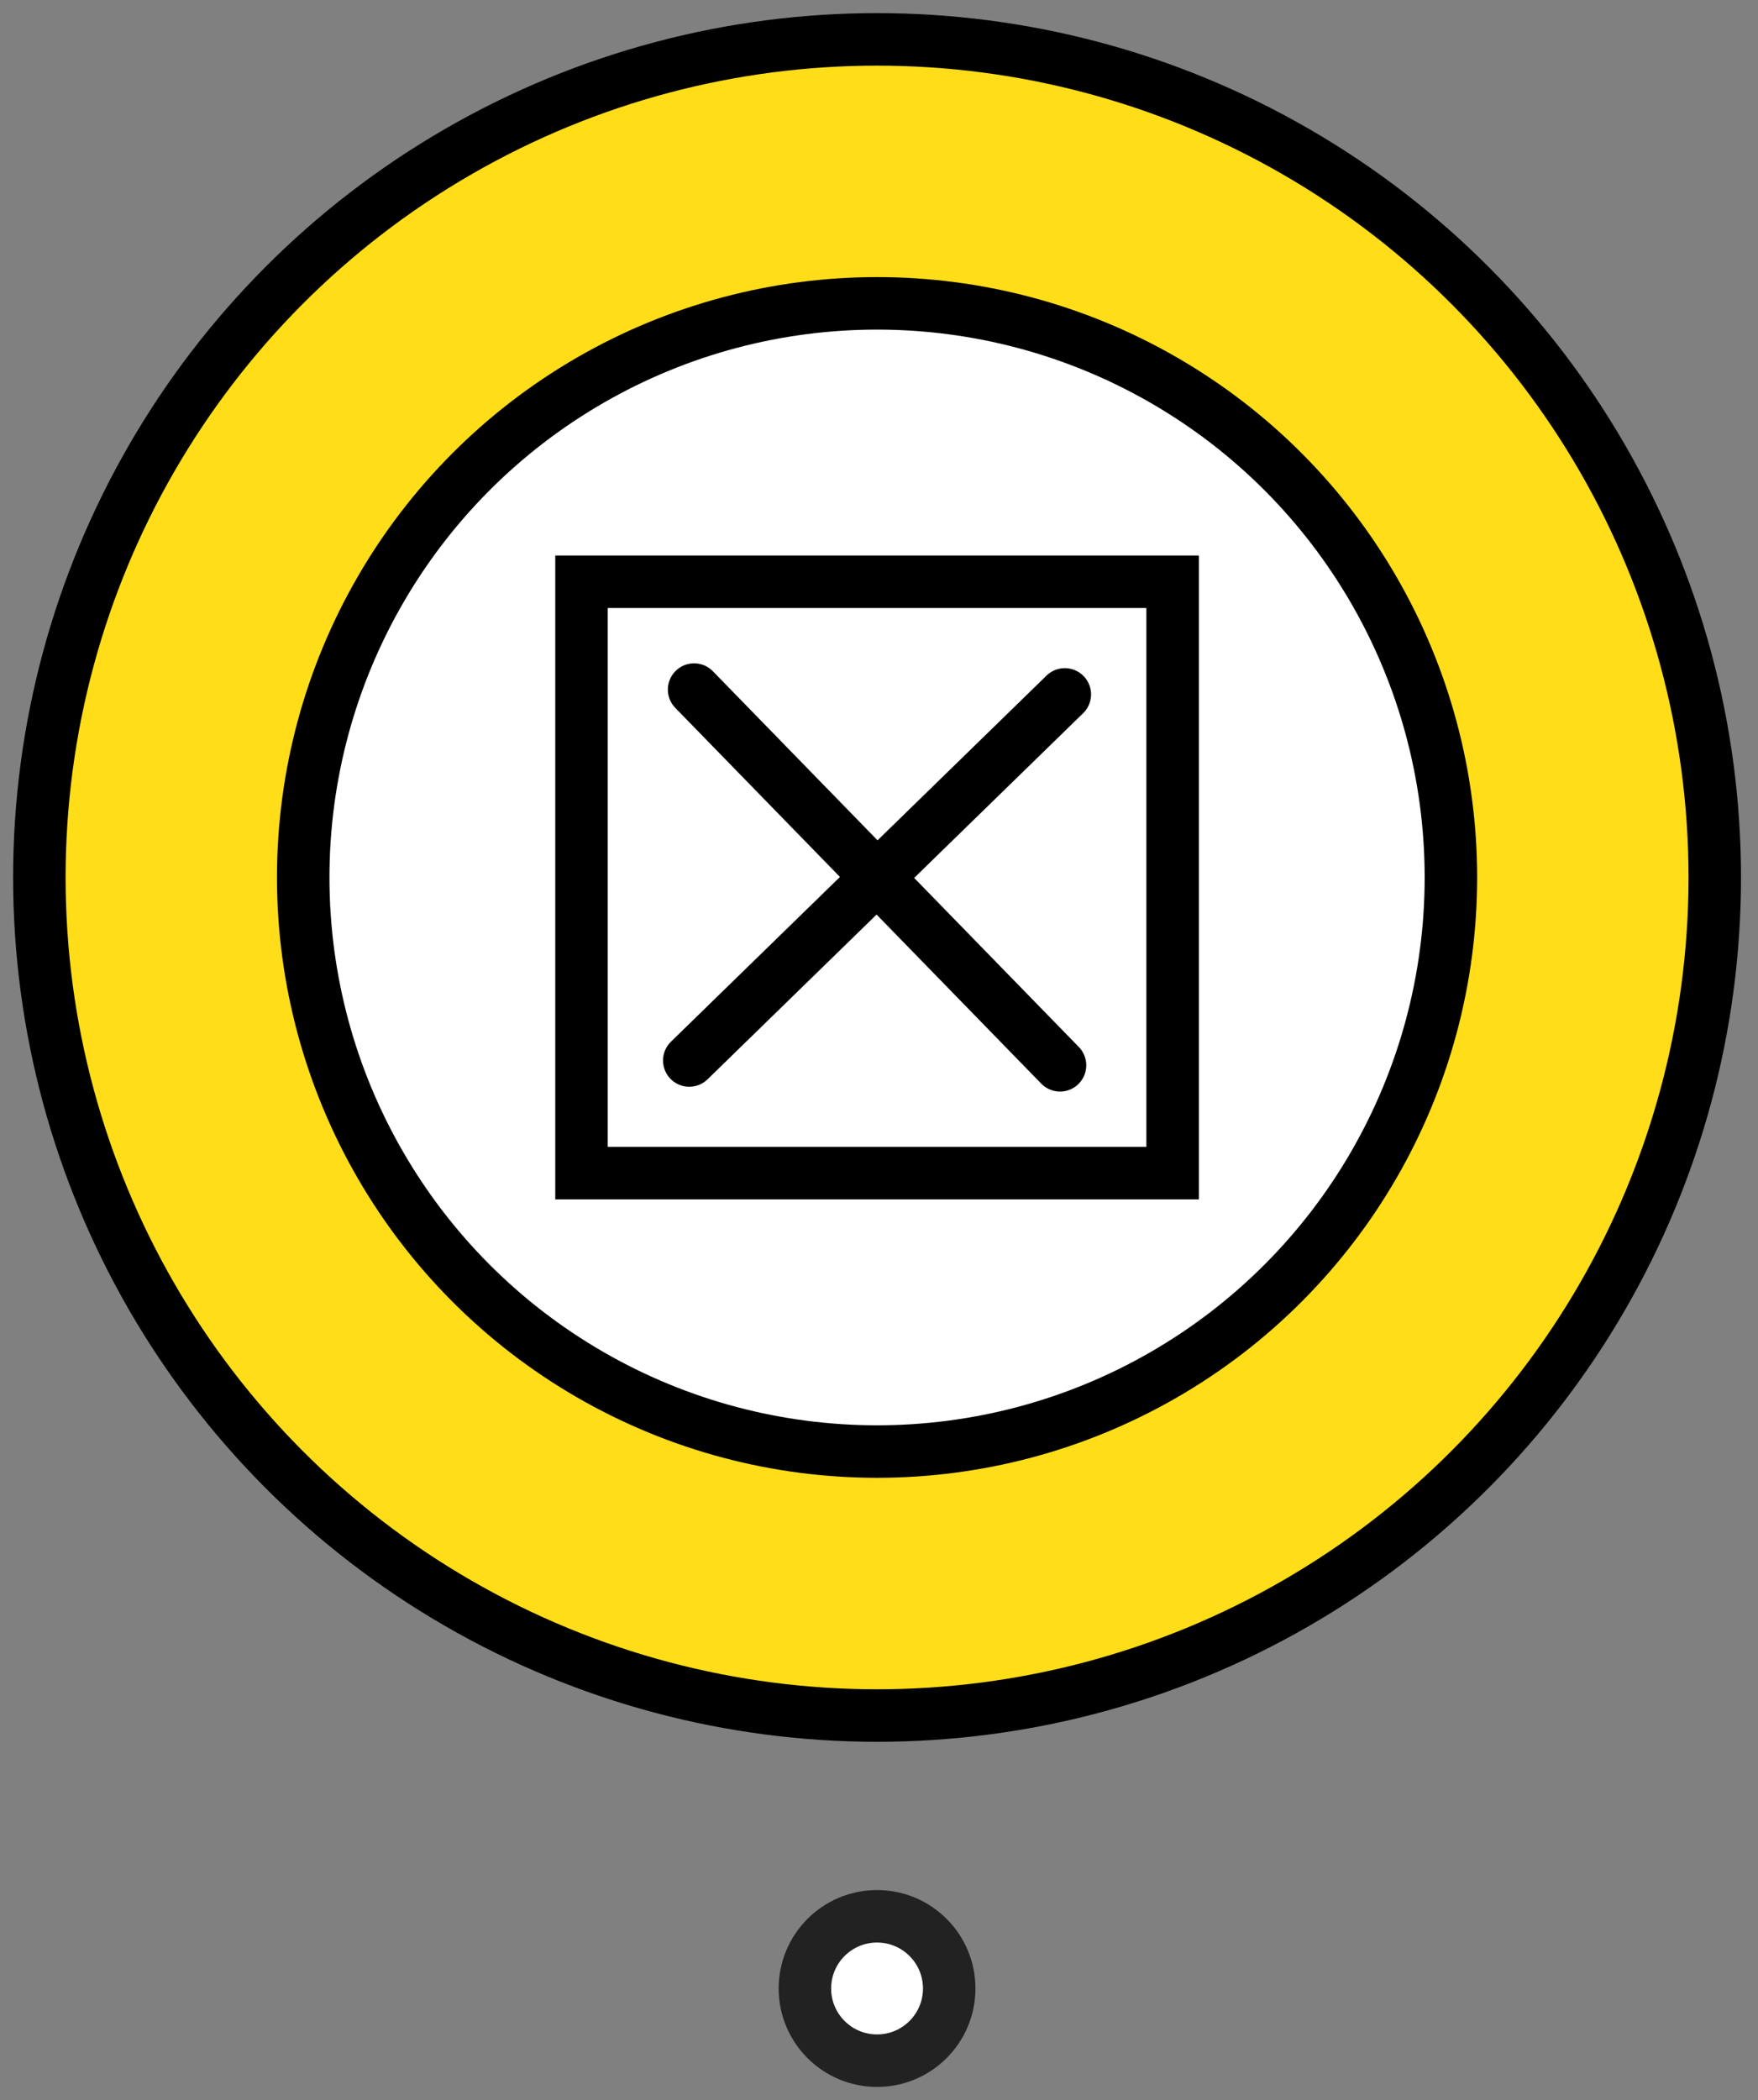 <?xml version="1.0" encoding="UTF-8"?>
<svg width="67px" height="80px" viewBox="0 0 67 80" version="1.1" xmlns="http://www.w3.org/2000/svg" xmlns:xlink="http://www.w3.org/1999/xlink">
    <rect x="0" y="0" width="67" height="80" fill="#808080" stroke="none"/>
    <!-- Generator: Sketch 62 (91390) - https://sketch.com -->
    <title>Group</title>
    <desc>Created with Sketch.</desc>
    <g id="Page-1" stroke="none" stroke-width="1" fill="none" fill-rule="evenodd">
        <g id="12.-My-Reports-(Legend)" transform="translate(-32, -595)" stroke-width="2">
            <g id="Group-9" transform="translate(30, 596.5)">
                <g id="Group-8">
                    <g id="Group-7">
                        <g id="Group" transform="translate(3.5, 0)">
                            <circle id="Oval" stroke="#000000" fill="#FFDD18" cx="31.926" cy="31.926" r="31.926"></circle>
                            <circle id="Oval" stroke="#000000" fill="#FFFFFF" cx="31.926" cy="31.926" r="21.87"></circle>
                            <rect id="Rectangle" stroke="#000000" x="20.662" y="20.662" width="22.528" height="22.528"></rect>
                            <path d="M24.953,24.769 L38.899,39.082 M24.769,38.899 L39.082,24.953" id="Combined-Shape" stroke="#000000" stroke-linecap="round" stroke-linejoin="round"></path>
                            <circle id="Oval" stroke="#222222" fill="#FFFFFF" cx="31.926" cy="74.25" r="2.75"></circle>
                        </g>
                    </g>
                </g>
            </g>
        </g>
    </g>
</svg>